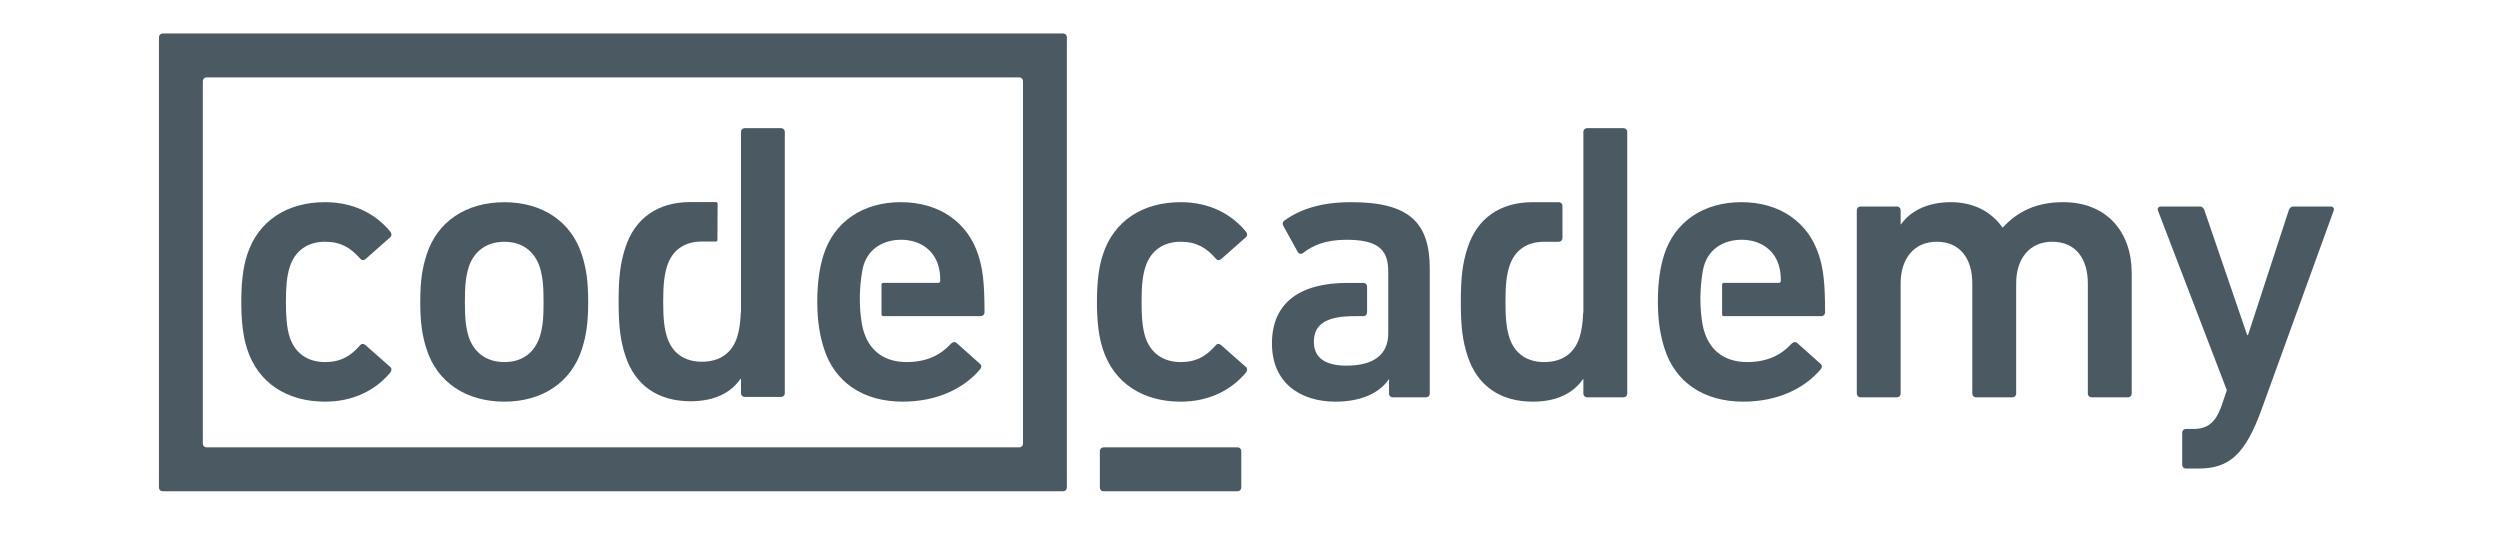 <!-- Made in Mondrian.io -->
<svg id="main" width="286" height="61" version="1.1" xmlns="http://www.w3.org/2000/svg" xmlns:mondrian="http://mondrian.io/xml" viewbox="0 0 286 61" enable-background="new 0 0 286 61" style="width: 286px; height: 61px; -webkit-transform: scale(1); display: block;">
<path d="M28.274,39.928 C27.826,38.567 27.604,36.849 27.604,34.539 C27.604,32.229 27.826,30.508 28.274,29.15 C29.527,25.256 32.845,23.128 37.188,23.128 C40.414,23.128 42.969,24.442 44.672,26.525 C44.804,26.705 44.849,26.976 44.627,27.156 L41.805,29.647 C41.58,29.83 41.357,29.784 41.177,29.558 C40.1,28.336 38.981,27.655 37.188,27.655 C35.263,27.655 33.785,28.607 33.157,30.509 C32.801,31.597 32.71,32.864 32.71,34.54 C32.71,36.215 32.801,37.528 33.157,38.615 C33.785,40.47 35.263,41.421 37.188,41.421 C38.981,41.421 40.1,40.741 41.177,39.521 C41.357,39.292 41.58,39.292 41.805,39.474 L44.627,41.965 C44.849,42.145 44.804,42.372 44.672,42.599 C42.969,44.637 40.414,45.95 37.188,45.95 C32.845,45.949 29.527,43.82 28.274,39.928" id="Shape"  fill="rgba(75, 90, 98, 1)" stroke="none" stroke-width="1">
</path>
<path d="M126.161,39.928 C125.712,38.567 125.49,36.849 125.49,34.539 C125.49,32.229 125.712,30.508 126.161,29.15 C127.415,25.256 130.73,23.128 135.074,23.128 C138.3,23.128 140.856,24.442 142.557,26.525 C142.691,26.705 142.737,26.976 142.511,27.156 L139.689,29.647 C139.465,29.83 139.242,29.784 139.063,29.558 C137.988,28.336 136.868,27.655 135.074,27.655 C133.149,27.655 131.67,28.607 131.044,30.509 C130.684,31.597 130.597,32.864 130.597,34.54 C130.597,36.215 130.684,37.528 131.044,38.615 C131.67,40.47 133.149,41.421 135.074,41.421 C136.868,41.421 137.988,40.741 139.063,39.521 C139.242,39.292 139.465,39.292 139.689,39.474 L142.511,41.965 C142.737,42.145 142.691,42.372 142.557,42.599 C140.856,44.637 138.3,45.95 135.074,45.95 C130.73,45.949 127.416,43.82 126.161,39.928" id="Shape"  fill="rgba(75, 90, 98, 1)" stroke="none" stroke-width="1">
</path>
<path d="M239.296,45.452 C239.028,45.452 238.849,45.272 238.849,44.998 L238.849,32.411 C238.849,29.603 237.459,27.655 234.77,27.655 C232.173,27.655 230.65,29.603 230.65,32.411 L230.65,44.998 C230.65,45.272 230.469,45.452 230.202,45.452 L226.079,45.452 C225.811,45.452 225.631,45.272 225.631,44.998 L225.631,32.411 C225.631,29.603 224.243,27.655 221.558,27.655 C218.958,27.655 217.434,29.603 217.434,32.411 L217.434,44.998 C217.434,45.272 217.254,45.452 216.985,45.452 L212.864,45.452 C212.594,45.452 212.417,45.272 212.417,44.998 L212.417,24.078 C212.417,23.806 212.594,23.625 212.864,23.625 L216.985,23.625 C217.254,23.625 217.434,23.806 217.434,24.078 L217.434,25.663 L217.479,25.663 C218.42,24.304 220.301,23.128 223.168,23.128 C225.722,23.128 227.783,24.168 229.081,26.025 L229.126,26.025 C230.783,24.216 232.934,23.128 236.026,23.128 C241.042,23.128 243.867,26.569 243.867,31.233 L243.867,44.998 C243.867,45.272 243.687,45.452 243.417,45.452 L239.296,45.452 L239.296,45.452z" id="Shape"  fill="rgba(75, 90, 98, 1)" stroke="none" stroke-width="1">
</path>
<path d="M250.089,53.602 C249.821,53.602 249.643,53.421 249.643,53.148 L249.643,49.526 C249.643,49.256 249.821,49.072 250.089,49.072 L250.896,49.072 C252.599,49.072 253.452,48.306 254.123,46.493 L254.75,44.636 L246.864,24.078 C246.774,23.806 246.954,23.624 247.225,23.624 L251.659,23.624 C251.927,23.624 252.107,23.806 252.195,24.078 L257.079,38.342 L257.168,38.342 L261.828,24.078 C261.917,23.806 262.097,23.624 262.363,23.624 L266.618,23.624 C266.889,23.624 267.069,23.806 266.978,24.078 L258.736,46.81 C256.856,51.973 255.061,53.602 251.478,53.602 L250.089,53.602 L250.089,53.602z" id="Shape"  fill="rgba(75, 90, 98, 1)" stroke="none" stroke-width="1">
</path>
<path d="M48.795,39.929 C48.302,38.387 48.078,36.939 48.078,34.539 C48.078,32.144 48.302,30.694 48.795,29.158 C50.004,25.353 53.317,23.134 57.706,23.134 C62.049,23.134 65.363,25.353 66.573,29.158 C67.064,30.694 67.289,32.144 67.289,34.539 C67.289,36.939 67.064,38.387 66.573,39.929 C65.363,43.731 62.049,45.949 57.706,45.949 C53.317,45.949 50.004,43.731 48.795,39.929 M61.736,38.571 C62.095,37.44 62.184,36.397 62.184,34.54 C62.184,32.687 62.095,31.69 61.736,30.514 C61.109,28.704 59.721,27.661 57.706,27.661 C55.692,27.661 54.256,28.704 53.631,30.514 C53.275,31.69 53.184,32.687 53.184,34.54 C53.184,36.398 53.275,37.44 53.631,38.571 C54.256,40.383 55.692,41.421 57.706,41.421 C59.721,41.42 61.109,40.383 61.736,38.571" id="Shape"  fill="rgba(75, 90, 98, 1)" stroke="none" stroke-width="1">
</path>
<path d="M154.562,23.128 C151.022,23.128 148.649,23.988 146.901,25.256 C146.723,25.393 146.678,25.617 146.813,25.843 L148.467,28.834 C148.606,29.061 148.871,29.107 149.096,28.924 C150.128,28.11 151.604,27.429 154.025,27.429 C157.554,27.429 158.753,28.5 158.814,30.856 L158.815,30.855 L158.815,30.884 C158.816,30.94 158.817,30.995 158.817,31.053 L158.817,38.118 C158.817,40.607 157.115,41.829 154.025,41.829 C151.604,41.829 150.307,40.924 150.307,39.114 C150.307,37.075 151.741,36.168 154.965,36.168 L155.946,36.169 C156.214,36.169 156.394,35.988 156.394,35.719 L156.394,32.816 C156.394,32.545 156.214,32.364 155.946,32.364 L155.73,32.364 L154.16,32.364 C148.829,32.364 145.511,34.54 145.511,39.292 C145.511,43.867 148.829,45.949 152.77,45.949 C155.814,45.949 157.831,44.908 158.862,43.414 L158.906,43.414 L158.906,44.999 C158.906,45.272 159.087,45.453 159.354,45.453 L163.117,45.453 C163.386,45.453 163.565,45.272 163.565,44.999 L163.565,30.736 C163.566,25.393 161.147,23.128 154.562,23.128" id="Shape"  fill="rgba(75, 90, 98, 1)" stroke="none" stroke-width="1">
</path>
<path d="M101.04,32.363 C100.923,32.363 100.846,32.441 100.846,32.558 L100.846,32.687 L100.846,33.066 L100.846,35.465 L100.846,35.787 L100.846,35.973 C100.846,36.089 100.923,36.168 101.04,36.168 L101.152,36.168 L112.134,36.168 C112.448,36.168 112.628,35.987 112.628,35.718 C112.628,32.183 112.402,30.689 111.911,29.15 C110.7,25.437 107.475,23.128 103.04,23.128 C98.739,23.128 95.425,25.346 94.215,29.15 C93.769,30.554 93.497,32.275 93.497,34.539 C93.497,36.802 93.811,38.477 94.262,39.882 C95.471,43.685 98.694,45.949 103.264,45.949 C107.25,45.949 110.299,44.409 112.134,42.235 C112.311,42.011 112.311,41.785 112.088,41.602 L109.447,39.248 C109.222,39.066 108.999,39.113 108.773,39.337 C107.7,40.516 106.132,41.42 103.713,41.42 C101.296,41.42 99.592,40.245 98.875,38.118 C98.767,37.82 98.677,37.506 98.621,37.168 L98.62,37.168 C98.457,36.246 98.36,35.348 98.36,34.03 C98.395,32.789 98.467,31.995 98.643,30.987 C98.645,30.973 98.647,30.96 98.65,30.947 C98.652,30.937 98.654,30.929 98.655,30.919 L98.656,30.92 C98.699,30.682 98.757,30.459 98.83,30.236 C99.412,28.47 101.024,27.429 103.087,27.429 C105.104,27.429 106.713,28.47 107.295,30.236 C107.475,30.782 107.564,31.323 107.564,32.094 C107.564,32.275 107.475,32.363 107.295,32.363 L101.409,32.363 L101.411,32.363 L101.04,32.363 L101.04,32.363z" id="Shape"  fill="rgba(75, 90, 98, 1)" stroke="none" stroke-width="1">
</path>
<path d="M89.334,14.662 L85.219,14.662 C84.948,14.662 84.769,14.842 84.769,15.111 L84.769,25.69 L84.769,25.69 L84.769,34.44 C84.769,34.464 84.769,34.487 84.769,34.51 C84.769,34.534 84.769,34.557 84.769,34.58 L84.769,35.741 L84.747,35.741 C84.699,36.989 84.563,37.811 84.324,38.579 C83.741,40.386 82.353,41.381 80.297,41.381 C78.285,41.381 76.899,40.386 76.314,38.579 C76.002,37.583 75.869,36.499 75.869,34.51 C75.869,32.521 76.002,31.434 76.314,30.442 C76.887,28.669 78.229,27.669 80.175,27.629 L81.932,27.629 C82.017,27.608 82.073,27.541 82.073,27.443 L82.096,23.309 C82.096,23.204 82.03,23.133 81.932,23.121 L80.529,23.115 L78.881,23.115 L78.881,23.116 C75.274,23.154 72.635,24.915 71.529,28.358 C70.992,30.034 70.769,31.572 70.769,34.51 C70.769,37.448 70.992,38.986 71.529,40.657 C72.647,44.14 75.332,45.903 78.999,45.903 C81.909,45.903 83.698,44.819 84.725,43.325 L84.769,43.325 L84.769,44.953 C84.769,45.227 84.948,45.406 85.219,45.406 L89.334,45.406 C89.602,45.406 89.782,45.226 89.782,44.953 L89.782,15.111 C89.782,14.841 89.602,14.662 89.334,14.662" id="Shape"  fill="rgba(75, 90, 98, 1)" stroke="none" stroke-width="1">
</path>
<path d="M197.201,32.363 C197.086,32.363 197.008,32.441 197.008,32.558 L197.008,32.687 L197.008,33.066 L197.008,35.465 L197.008,35.787 L197.008,35.973 C197.008,36.089 197.086,36.168 197.201,36.168 L197.314,36.168 L208.297,36.168 C208.61,36.168 208.79,35.987 208.79,35.718 C208.79,32.183 208.565,30.689 208.073,29.15 C206.862,25.437 203.638,23.128 199.203,23.128 C194.902,23.128 191.587,25.346 190.377,29.15 C189.931,30.554 189.66,32.275 189.66,34.539 C189.66,36.802 189.974,38.477 190.425,39.882 C191.632,43.685 194.857,45.949 199.427,45.949 C203.413,45.949 206.462,44.409 208.297,42.235 C208.475,42.011 208.475,41.785 208.251,41.602 L205.609,39.248 C205.385,39.066 205.161,39.113 204.936,39.337 C203.862,40.516 202.294,41.42 199.875,41.42 C197.457,41.42 195.755,40.245 195.037,38.118 C194.93,37.82 194.84,37.506 194.784,37.168 L194.783,37.168 C194.62,36.246 194.523,35.348 194.523,34.03 C194.557,32.789 194.629,31.995 194.805,30.987 C194.808,30.973 194.811,30.96 194.812,30.947 C194.814,30.937 194.815,30.929 194.818,30.919 L194.818,30.92 C194.861,30.682 194.919,30.459 194.992,30.236 C195.574,28.47 197.187,27.429 199.249,27.429 C201.266,27.429 202.876,28.47 203.459,30.236 C203.638,30.782 203.727,31.323 203.727,32.094 C203.727,32.275 203.638,32.363 203.459,32.363 L197.572,32.363 L197.572,32.363 L197.201,32.363 L197.201,32.363z" id="Shape"  fill="rgba(75, 90, 98, 1)" stroke="none" stroke-width="1">
</path>
<path d="M185.709,14.662 L181.588,14.662 C181.318,14.662 181.138,14.842 181.138,15.112 L181.138,25.706 L181.138,34.469 L181.138,34.539 L181.138,34.609 L181.138,35.773 L181.116,35.773 C181.067,37.023 180.932,37.845 180.692,38.614 C180.109,40.424 178.718,41.42 176.66,41.42 C174.645,41.42 173.256,40.424 172.671,38.614 C172.359,37.617 172.224,36.532 172.224,34.539 C172.224,32.547 172.359,31.459 172.671,30.465 C173.245,28.69 174.589,27.697 176.537,27.658 L178.297,27.659 C178.565,27.659 178.745,27.478 178.745,27.208 L178.745,23.58 C178.745,23.309 178.565,23.129 178.297,23.129 L178.081,23.129 L175.422,23.128 C175.401,23.128 175.381,23.128 175.36,23.128 C175.34,23.128 175.321,23.128 175.301,23.128 L175.241,23.128 L175.241,23.129 C171.63,23.167 168.986,24.931 167.879,28.379 C167.34,30.057 167.117,31.597 167.117,34.539 C167.117,37.481 167.34,39.022 167.879,40.696 C168.998,44.183 171.687,45.949 175.359,45.949 C178.273,45.949 180.064,44.864 181.094,43.368 L181.137,43.368 L181.137,44.998 C181.137,45.272 181.317,45.451 181.587,45.451 L185.708,45.451 C185.977,45.451 186.157,45.272 186.157,44.998 L186.157,15.112 C186.158,14.842 185.978,14.662 185.709,14.662" id="Shape"  fill="rgba(75, 90, 98, 1)" stroke="none" stroke-width="1">
</path>
<path d="M125.824,51.626 L125.824,55.751 C125.824,56.022 126.004,56.202 126.274,56.202 L141.549,56.202 C141.822,56.202 142.002,56.022 142.002,55.751 L142.002,51.626 C142.002,51.358 141.822,51.178 141.549,51.178 L126.274,51.178 C126.004,51.178 125.824,51.358 125.824,51.626" id="Shape"  fill="rgba(75, 90, 98, 1)" stroke="none" stroke-width="1">
</path>
<path d="M121.946,3.977 C121.939,3.97 121.935,3.962 121.928,3.955 C121.927,3.955 121.927,3.954 121.926,3.954 C121.848,3.876 121.737,3.831 121.604,3.831 L121.599,3.831 L18.632,3.831 C18.599,3.831 18.566,3.835 18.535,3.84 C18.526,3.842 18.518,3.845 18.509,3.847 C18.488,3.852 18.467,3.857 18.448,3.864 C18.445,3.865 18.442,3.867 18.439,3.869 C18.28,3.934 18.183,4.083 18.183,4.28 L18.183,4.283 L18.183,55.747 L18.183,55.749 C18.183,55.907 18.244,56.03 18.347,56.109 C18.355,56.116 18.362,56.123 18.372,56.129 L18.372,56.129 C18.443,56.175 18.531,56.2 18.632,56.2 L121.598,56.2 L121.604,56.2 C121.755,56.2 121.878,56.141 121.956,56.042 C122.017,55.966 122.052,55.868 122.052,55.749 L122.052,55.747 L122.052,4.283 L122.052,4.28 C122.052,4.158 122.013,4.054 121.946,3.977 L121.946,3.977 M23.648,51.176 C23.615,51.176 23.584,51.173 23.555,51.169 C23.547,51.167 23.537,51.163 23.528,51.161 C23.508,51.156 23.486,51.151 23.468,51.144 C23.464,51.143 23.462,51.141 23.459,51.139 C23.301,51.075 23.203,50.927 23.203,50.731 L23.203,13.428 L23.203,9.304 C23.203,9.106 23.301,8.958 23.459,8.892 C23.463,8.891 23.466,8.889 23.468,8.888 C23.487,8.881 23.547,8.865 23.556,8.863 C23.585,8.858 23.617,8.856 23.649,8.856 L116.585,8.856 C116.618,8.856 116.648,8.859 116.678,8.863 C116.688,8.865 116.696,8.869 116.705,8.871 C116.726,8.876 116.747,8.88 116.766,8.888 C116.77,8.889 116.772,8.891 116.775,8.892 C116.934,8.958 117.031,9.106 117.031,9.304 L117.031,50.731 C117.031,50.927 116.933,51.075 116.775,51.139 C116.772,51.141 116.77,51.143 116.766,51.144 C116.748,51.151 116.726,51.156 116.705,51.161 C116.696,51.163 116.688,51.167 116.678,51.169 C116.649,51.174 116.62,51.176 116.587,51.176 L23.648,51.176 L23.648,51.176z" id="Shape"  fill="rgba(75, 90, 98, 1)" stroke="none" stroke-width="1">
</path>
</svg>
